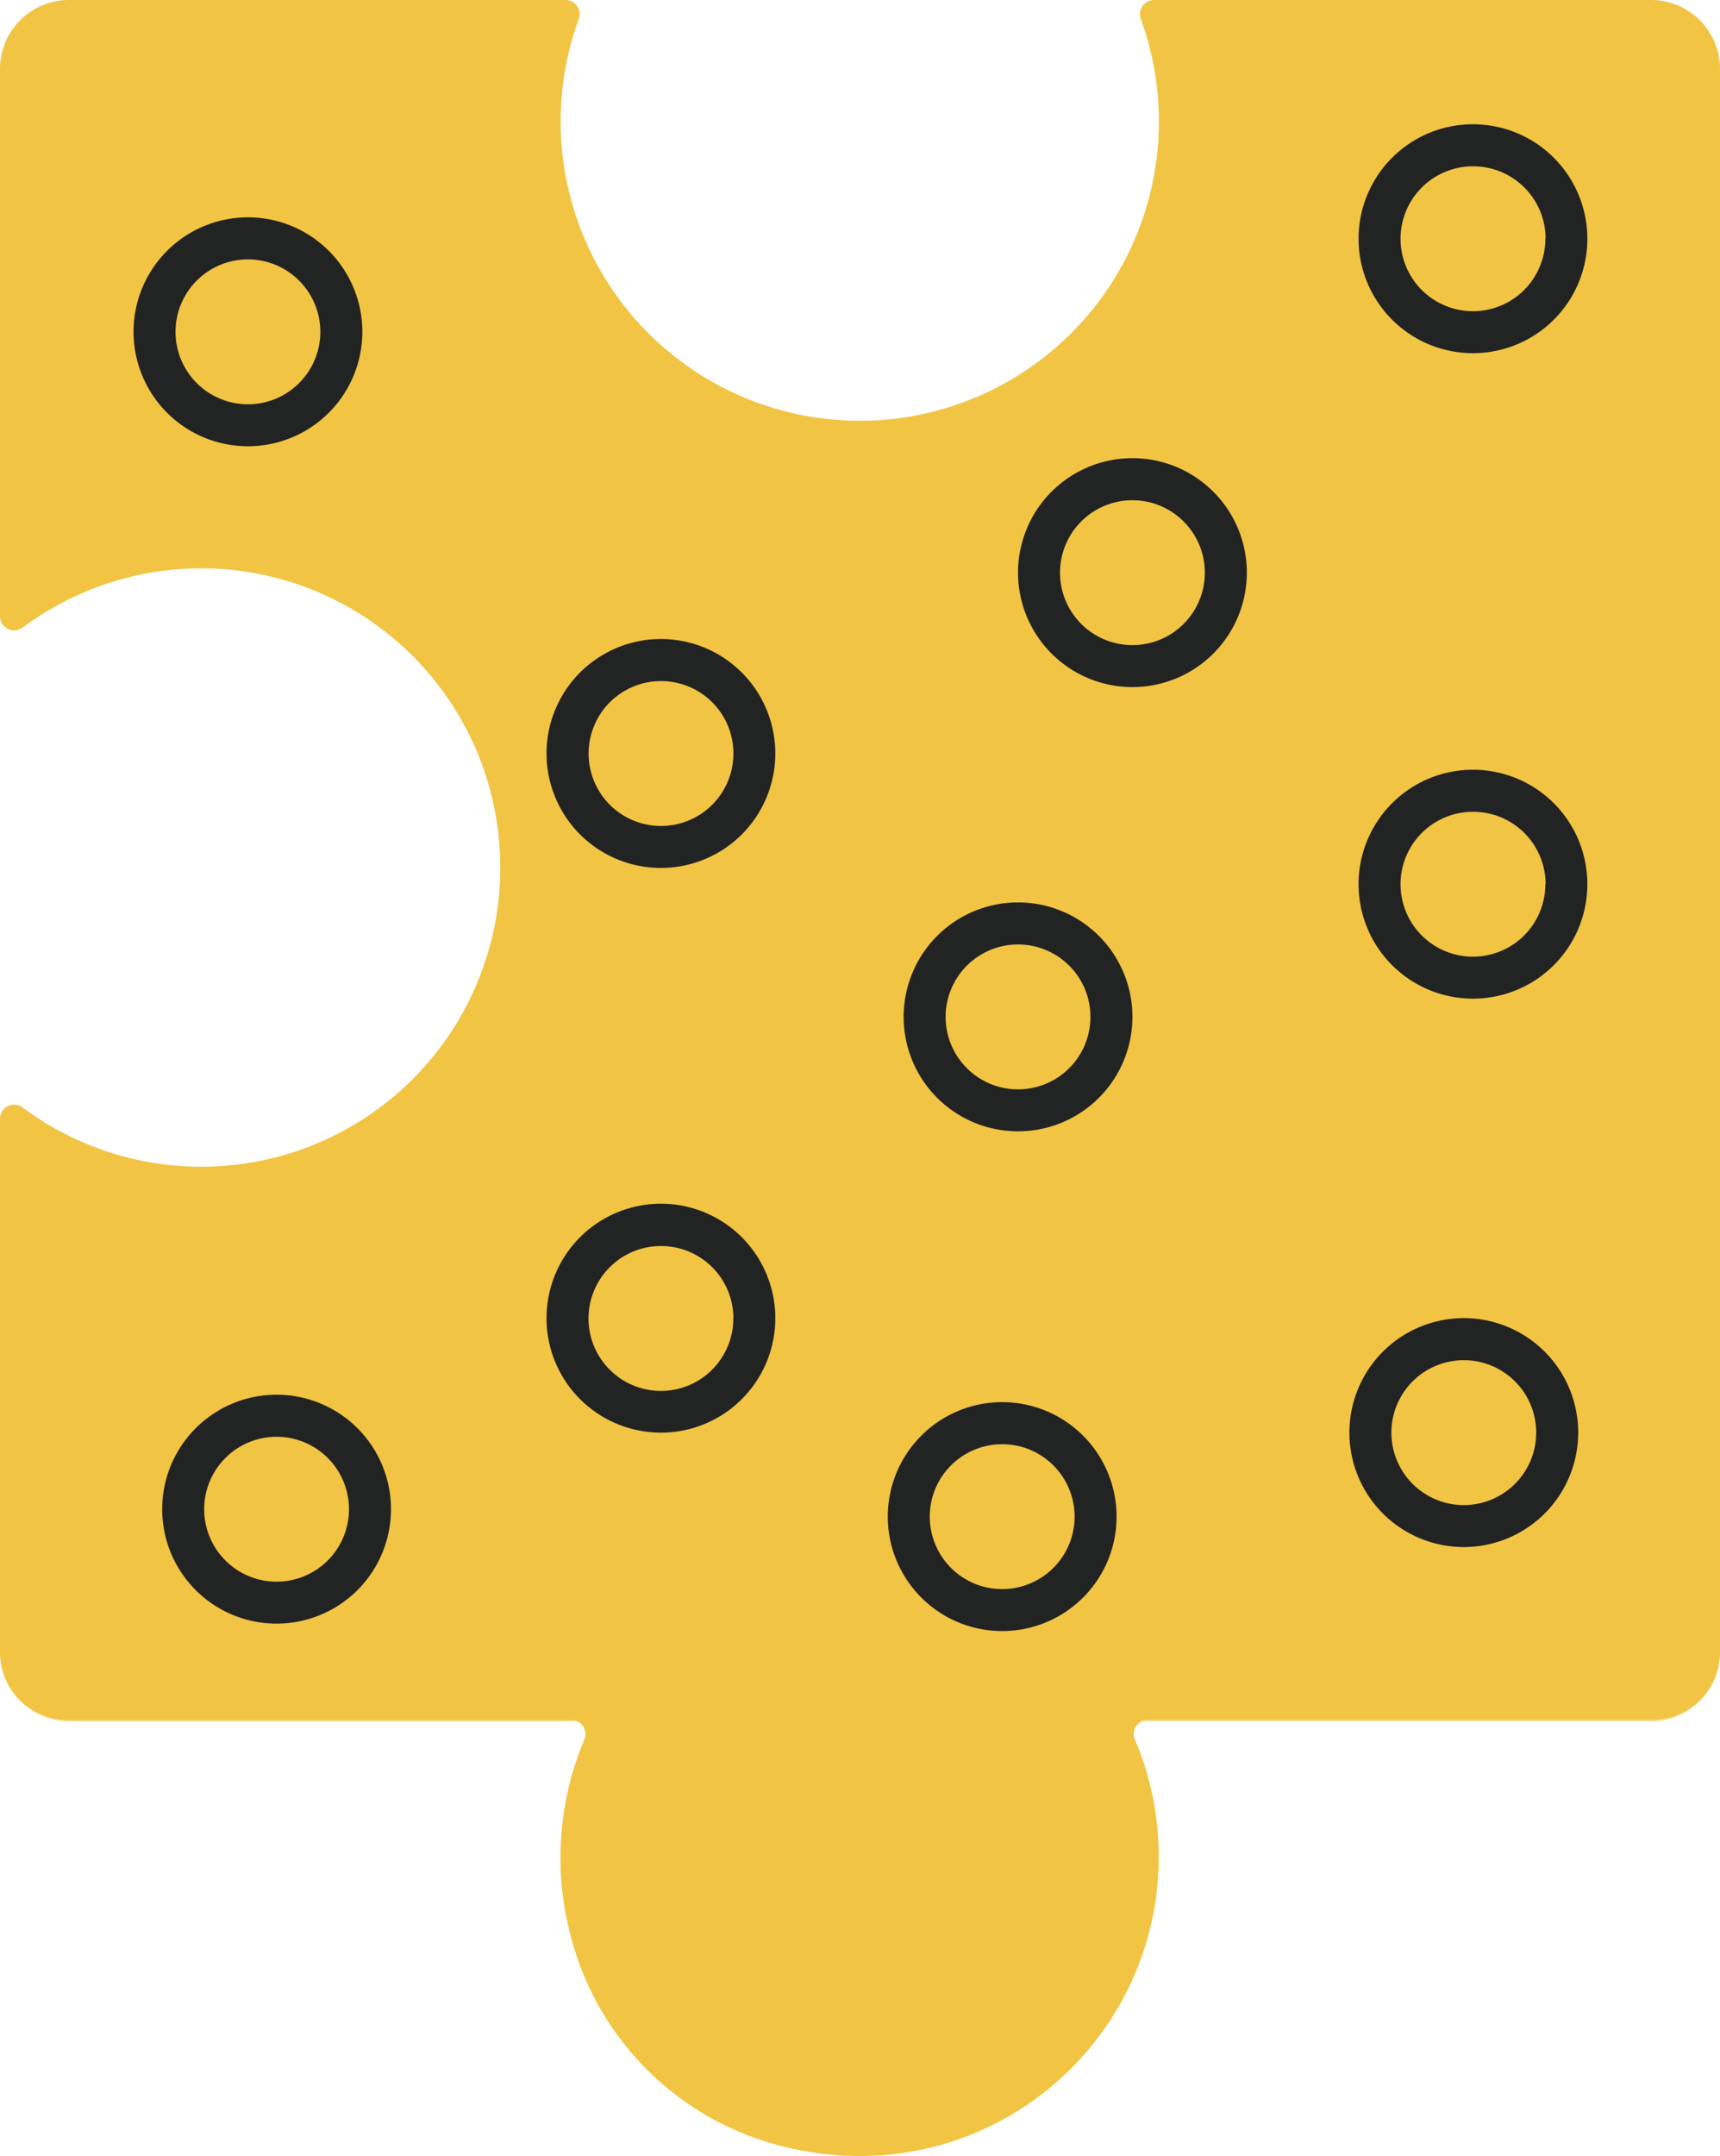 <svg xmlns="http://www.w3.org/2000/svg" viewBox="0 0 349.43 437.79"><defs><style>.cls-1{fill:#f2c443;}.cls-2{fill:#222323;}</style></defs><title>Fichier 8</title><g id="Calque_2" data-name="Calque 2"><g id="PUZZLE_PIECE_3"><path class="cls-1" d="M349.43,335.5V14A14,14,0,0,0,335.49,0h-101a2.88,2.88,0,0,0-2.73,3.84,60.77,60.77,0,1,1-114.18,0A2.86,2.86,0,0,0,114.92,0h-101A14,14,0,0,0,0,14V125.14a2.87,2.87,0,0,0,4.57,2.31,60.75,60.75,0,1,1,0,97.4A2.87,2.87,0,0,0,0,227.12V335.5a13.87,13.87,0,0,0,1.37,6c.08.17.17.33.25.49a14,14,0,0,0,12.24,7.26H116.07a2.83,2.83,0,0,1,.93.15,2.87,2.87,0,0,1,1.71,3.83,61.68,61.68,0,0,0-2.83,39.6,59.17,59.17,0,0,0,42.46,42.8C198.91,446.23,235.4,415.9,235.4,377a60.57,60.57,0,0,0-4.83-23.78,2.86,2.86,0,0,1,2.65-4h102.2A13.9,13.9,0,0,0,347.09,343c.09-.13.17-.26.25-.39a13.9,13.9,0,0,0,1.81-4.26c0-.07,0-.15,0-.22A13.79,13.79,0,0,0,349.43,335.5Z"/><path class="cls-1" d="M13.94,349.44H117a2.83,2.83,0,0,0-.93-.15H13.86A14,14,0,0,1,1.62,342,14,14,0,0,0,13.94,349.44Z"/><path class="cls-1" d="M349.15,338.31a13.9,13.9,0,0,1-1.81,4.26c-.08.13-.16.26-.25.39a13.9,13.9,0,0,1-11.67,6.33H233.22a2.83,2.83,0,0,0-.93.15h103.2A14,14,0,0,0,349.15,338.31Z"/><path class="cls-2" d="M230.06,206.48a23.24,23.24,0,1,0-23.24,23.23A23.24,23.24,0,0,0,230.06,206.48Zm-8.53,0a14.71,14.71,0,1,1-14.71-14.71A14.7,14.7,0,0,1,221.53,206.48Z"/><path class="cls-2" d="M79.43,306.43a23.24,23.24,0,1,0-23.24,23.24A23.24,23.24,0,0,0,79.43,306.43Zm-8.53,0a14.71,14.71,0,1,1-14.71-14.7A14.71,14.71,0,0,1,70.9,306.43Z"/><path class="cls-2" d="M157.51,267.65a23.24,23.24,0,1,0-23.24,23.24A23.23,23.23,0,0,0,157.51,267.65Zm-8.53,0A14.71,14.71,0,1,1,134.27,253,14.7,14.7,0,0,1,149,267.65Z"/><path class="cls-2" d="M226.84,307.94a23.24,23.24,0,1,0-23.24,23.24A23.23,23.23,0,0,0,226.84,307.94Zm-8.53,0a14.71,14.71,0,1,1-14.71-14.7A14.7,14.7,0,0,1,218.31,307.94Z"/><path class="cls-2" d="M322.48,179.53a23.24,23.24,0,1,0-23.24,23.24A23.23,23.23,0,0,0,322.48,179.53Zm-8.53,0a14.71,14.71,0,1,1-14.71-14.7A14.71,14.71,0,0,1,314,179.53Z"/><path class="cls-2" d="M320.62,290.89a23.24,23.24,0,1,0-23.24,23.23A23.24,23.24,0,0,0,320.62,290.89Zm-8.53,0a14.71,14.71,0,1,1-14.71-14.71A14.7,14.7,0,0,1,312.09,290.89Z"/><path class="cls-2" d="M73.61,67.37A23.24,23.24,0,1,0,50.37,90.61,23.24,23.24,0,0,0,73.61,67.37Zm-8.53,0a14.71,14.71,0,1,1-14.71-14.7A14.72,14.72,0,0,1,65.08,67.37Z"/><path class="cls-2" d="M157.51,153a23.24,23.24,0,1,0-23.24,23.23A23.24,23.24,0,0,0,157.51,153ZM149,153a14.71,14.71,0,1,1-14.71-14.71A14.7,14.7,0,0,1,149,153Z"/><path class="cls-2" d="M322.48,48.47a23.24,23.24,0,1,0-23.24,23.24A23.23,23.23,0,0,0,322.48,48.47Zm-8.53,0a14.71,14.71,0,1,1-14.71-14.7A14.71,14.71,0,0,1,314,48.47Z"/><path class="cls-2" d="M253.3,116.27a23.24,23.24,0,1,0-23.24,23.24A23.23,23.23,0,0,0,253.3,116.27Zm-8.53,0a14.71,14.71,0,1,1-14.71-14.7A14.71,14.71,0,0,1,244.77,116.27Z"/></g></g></svg>